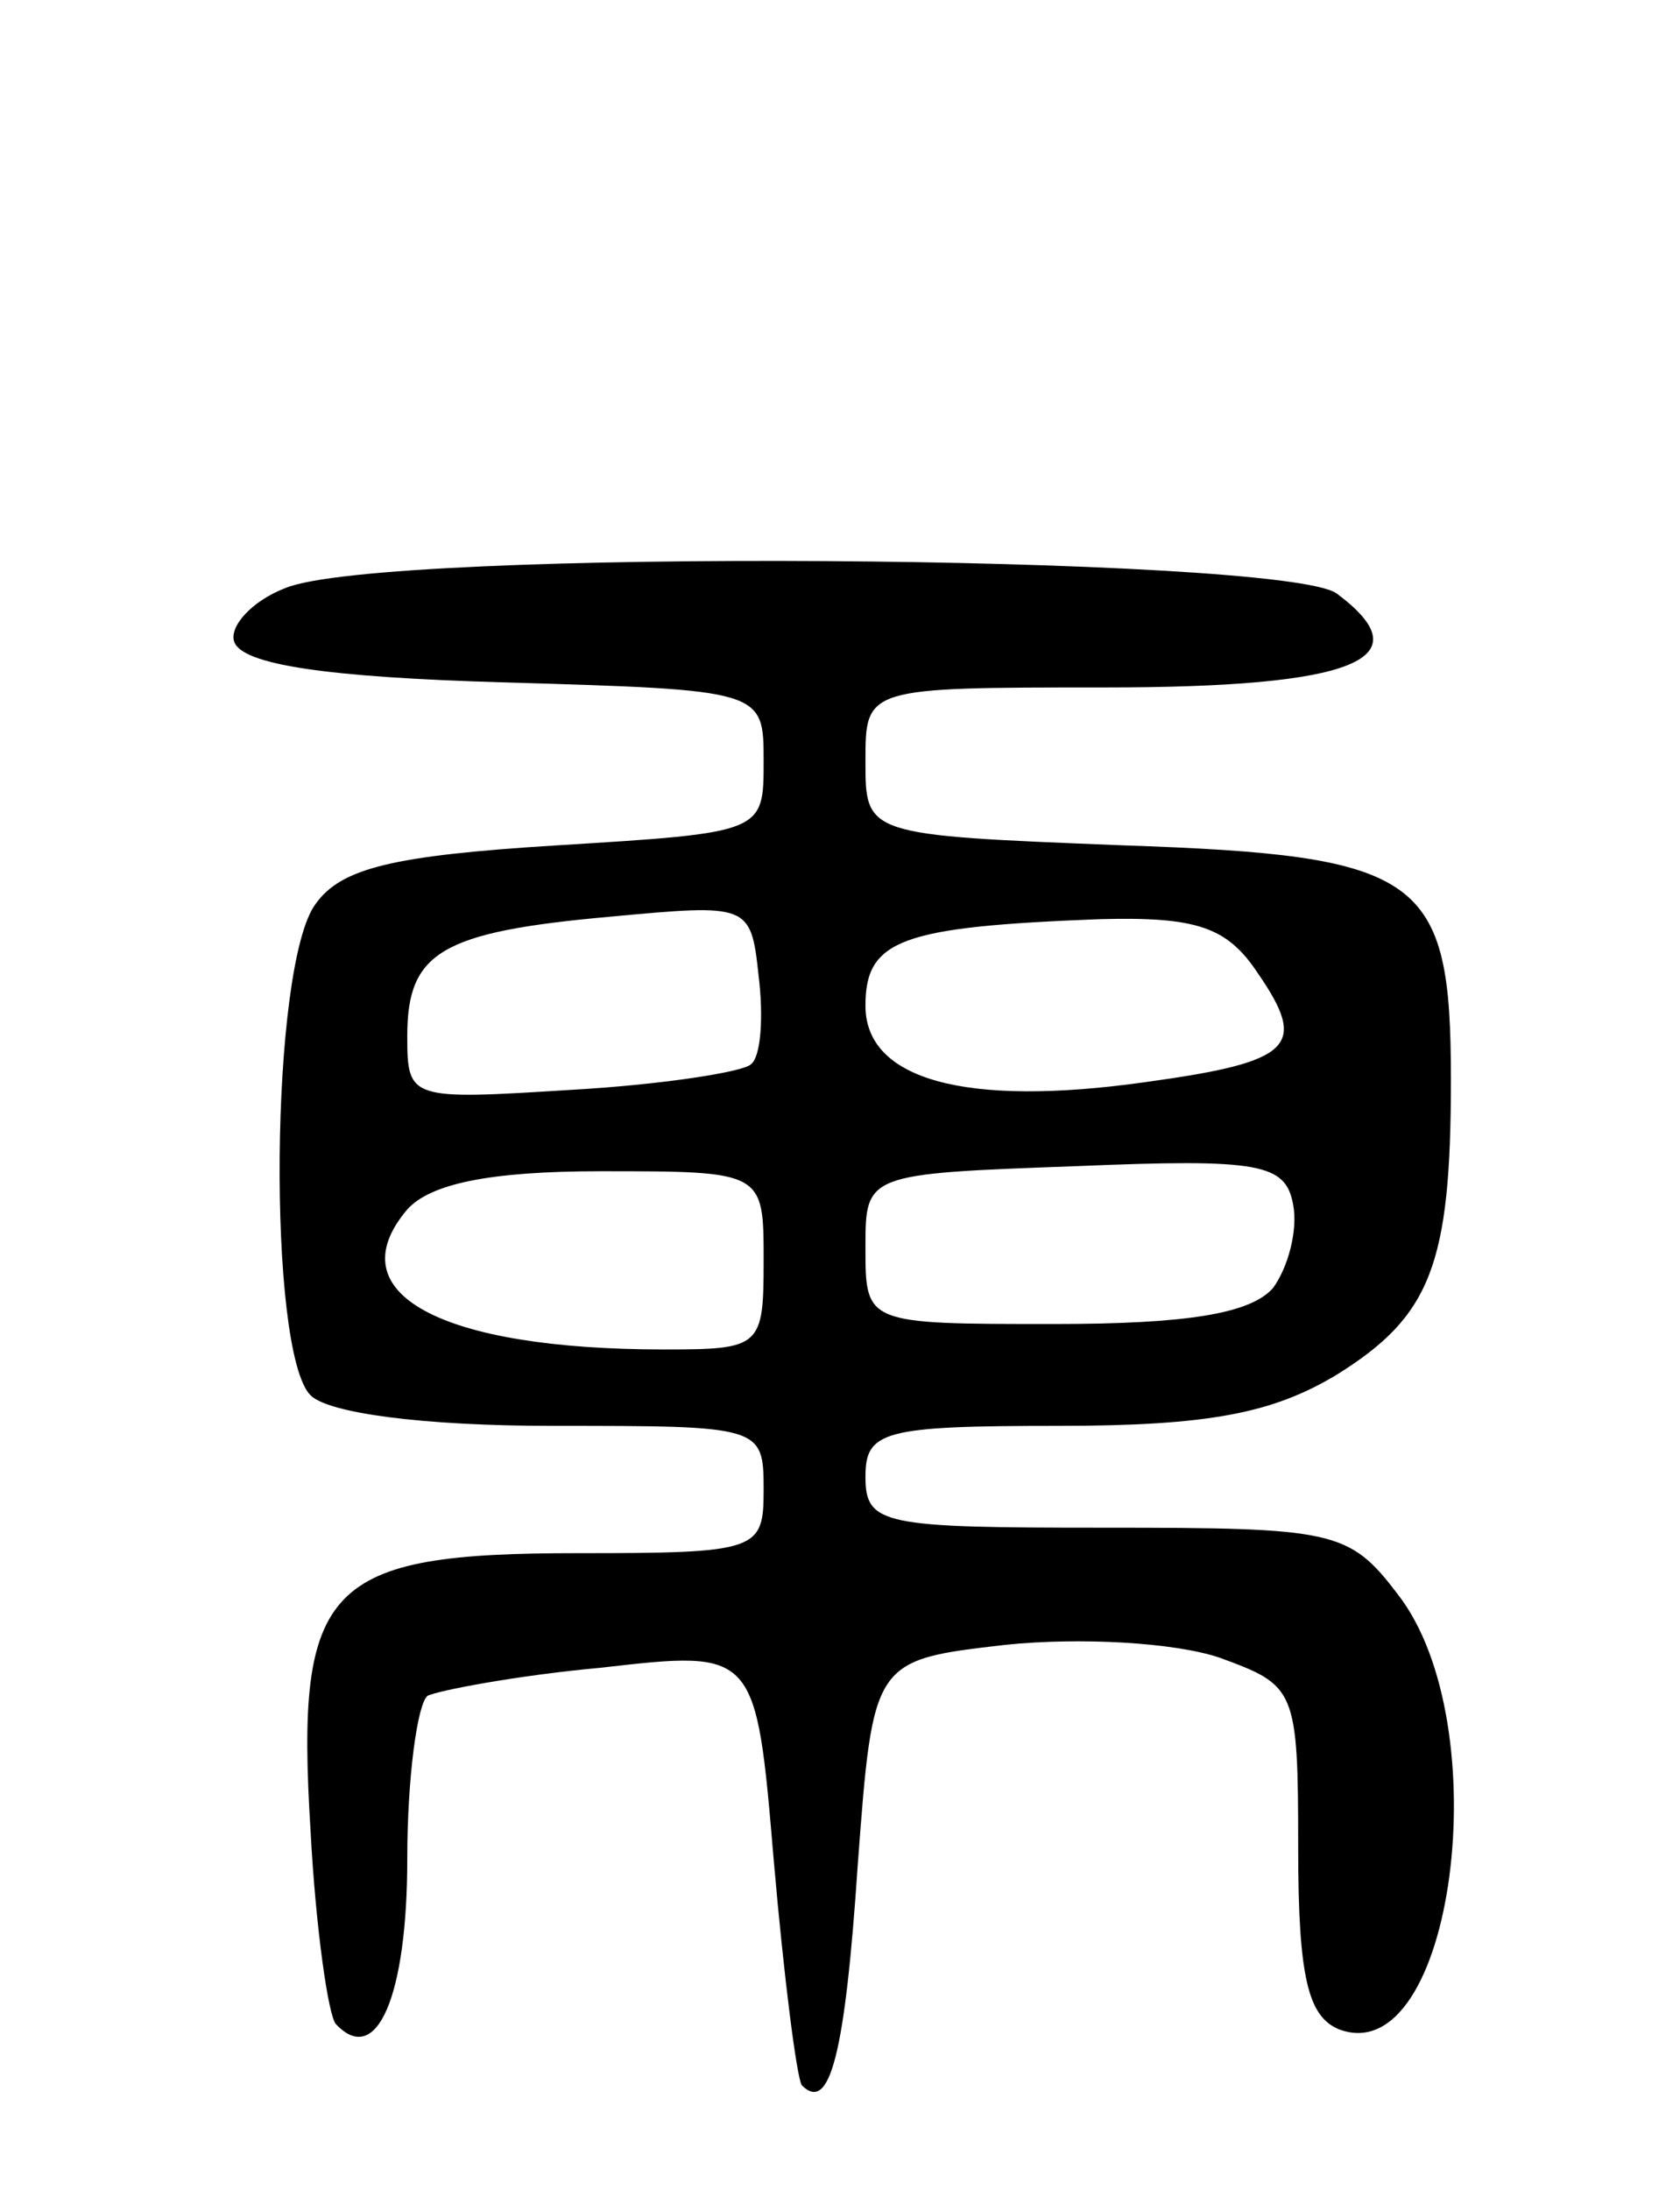 <svg version="1.0" xmlns="http://www.w3.org/2000/svg"
 width="66pt" height="86pt" viewBox="0 0 66 86"
 preserveAspectRatio="xMidYMid meet">
<g transform="translate(0,86) scale(0.1,-0.1)"
fill="#000000" stroke="none">
<path d="M112 629 c-13 -5 -22 -15 -20 -21 3 -9 36 -14 106 -16 102 -3 102 -3
102 -31 0 -28 0 -28 -81 -33 -65 -4 -85 -9 -95 -23 -18 -24 -19 -176 -2 -193
7 -7 44 -12 95 -12 82 0 83 0 83 -25 0 -24 -2 -25 -73 -25 -99 0 -111 -12
-105 -109 2 -38 7 -73 10 -76 16 -17 28 11 28 65 0 32 4 61 8 64 4 2 35 8 68
11 61 7 61 7 68 -76 4 -46 9 -85 11 -88 11 -11 17 12 22 87 6 80 6 80 58 86
29 3 66 1 84 -5 30 -11 31 -12 31 -75 0 -51 4 -66 16 -71 45 -17 63 120 23
171 -19 25 -25 26 -115 26 -87 0 -94 1 -94 20 0 18 7 20 76 20 59 0 84 5 109
20 37 23 45 43 45 116 0 80 -11 88 -129 92 -101 4 -101 4 -101 33 0 29 0 29
94 29 98 0 126 11 91 37 -22 15 -375 18 -413 2z m183 -187 c-3 -3 -35 -8 -70
-10 -64 -4 -65 -4 -65 21 0 33 13 41 80 47 54 5 55 5 58 -23 2 -16 1 -32 -3
-35z m199 36 c20 -29 14 -35 -44 -43 -71 -10 -110 1 -110 30 0 26 14 31 92 34
38 1 50 -3 62 -21z m6 -124 c-9 -10 -34 -14 -86 -14 -74 0 -74 0 -74 30 0 29
0 29 83 32 72 3 82 1 85 -15 2 -10 -2 -25 -8 -33z m-200 11 c0 -34 -1 -35 -39
-35 -88 0 -129 22 -101 55 9 10 32 15 76 15 64 0 64 0 64 -35z"/>
</g>
</svg>
